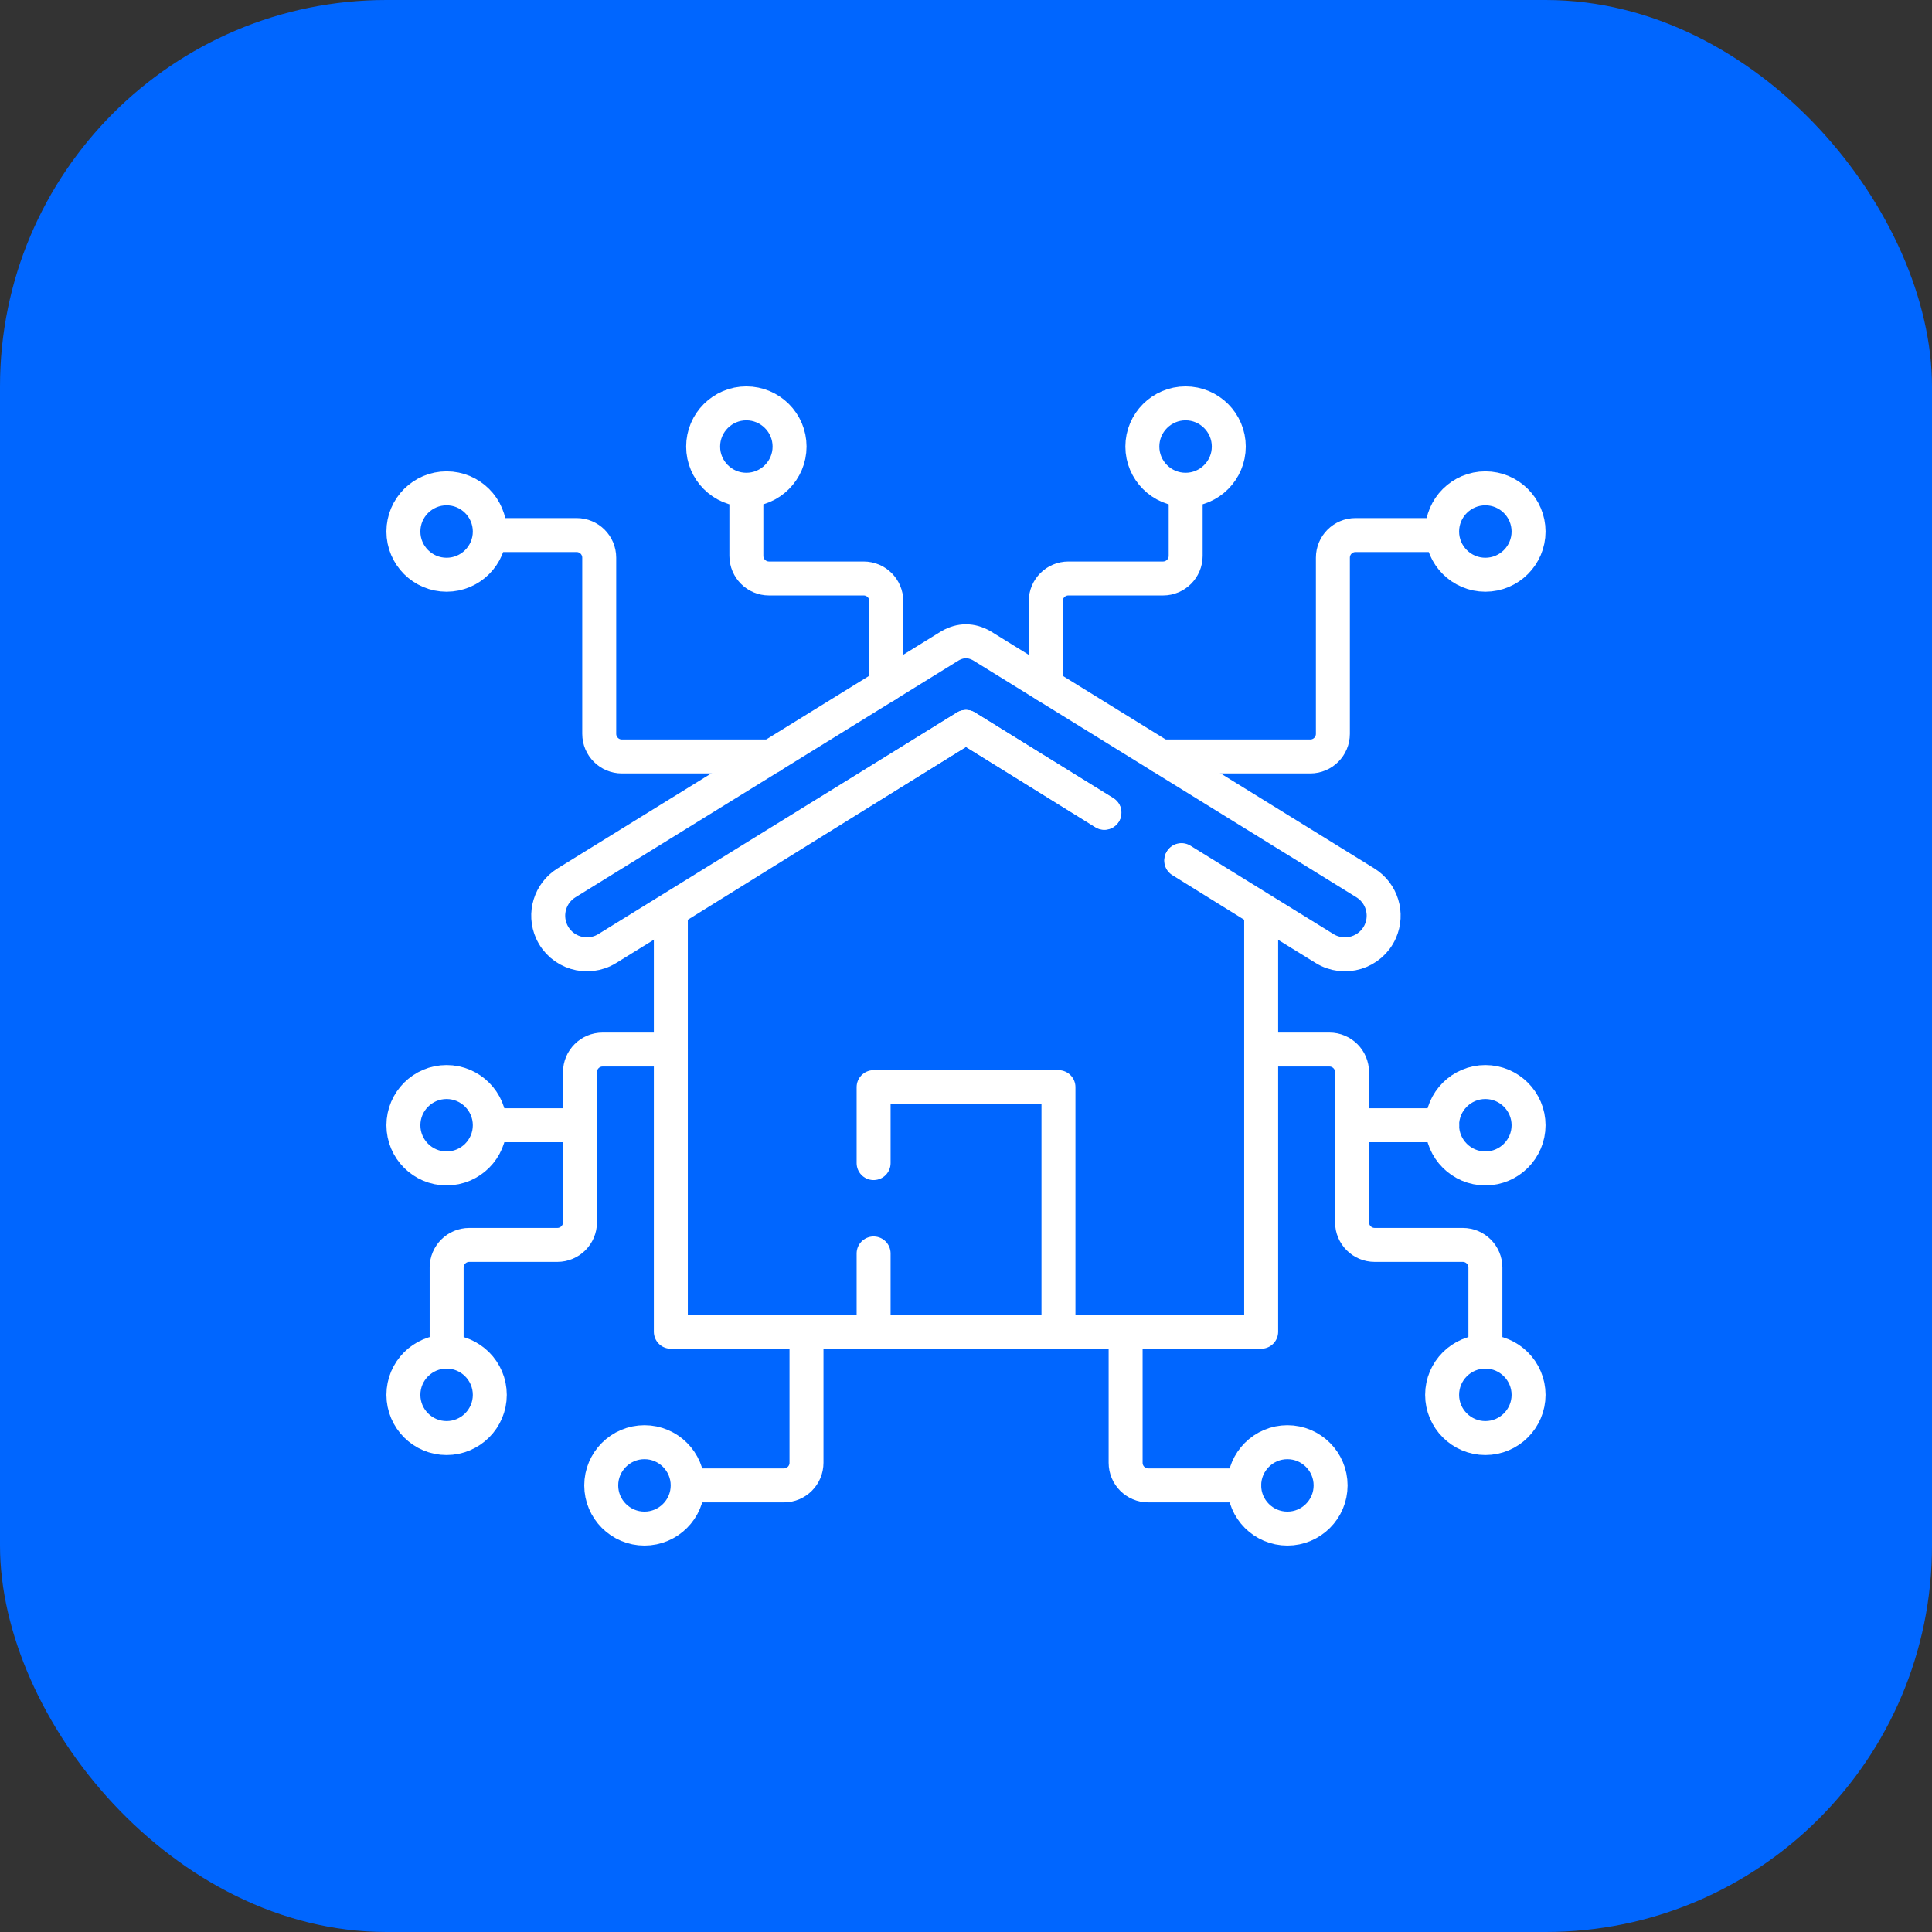 <svg width="50" height="50" viewBox="0 0 50 50" fill="none" xmlns="http://www.w3.org/2000/svg">
<rect x="0" y="0" width="50" height="50" fill="#333333" stroke="none"/>
<rect width="50" height="50" rx="10" fill="#0066FF"/>
<g clip-path="url(#clip0_1_420)">
<path d="M28.579 21.037L25 18.813L17.361 23.559V34.466H32.639V23.559L30.57 22.274" stroke="white" stroke-width="0.879" stroke-miterlimit="10" stroke-linecap="round" stroke-linejoin="round"/>
<path d="M30.577 22.26C32.352 23.357 34.278 24.547 34.278 24.547C34.794 24.867 35.474 24.659 35.722 24.106C35.926 23.65 35.761 23.113 35.337 22.849L25.411 16.714C25.136 16.557 24.861 16.557 24.586 16.714L14.66 22.849C14.235 23.113 14.071 23.65 14.275 24.106C14.523 24.659 15.203 24.867 15.718 24.547L24.998 18.813C24.998 18.813 26.883 19.978 28.583 21.028" stroke="white" stroke-width="0.879" stroke-miterlimit="10" stroke-linecap="round" stroke-linejoin="round"/>
<path d="M22.609 32.439V34.466H27.393V28.135H22.609V30.101" stroke="white" stroke-width="0.879" stroke-miterlimit="10" stroke-linecap="round" stroke-linejoin="round"/>
<path d="M27.064 17.735V15.556C27.064 15.233 27.326 14.971 27.65 14.971H30.099C30.423 14.971 30.685 14.708 30.685 14.385V12.715" stroke="white" stroke-width="0.879" stroke-miterlimit="10" stroke-linecap="round" stroke-linejoin="round"/>
<path d="M30.683 12.675C31.299 12.675 31.801 12.174 31.801 11.557C31.801 10.941 31.299 10.439 30.683 10.439C30.066 10.439 29.564 10.941 29.564 11.557C29.564 12.174 30.066 12.675 30.683 12.675Z" stroke="white" stroke-width="0.879" stroke-miterlimit="10" stroke-linecap="round" stroke-linejoin="round"/>
<path d="M30.045 19.577H33.909C34.233 19.577 34.495 19.315 34.495 18.991V14.433C34.495 14.109 34.757 13.847 35.081 13.847H37.296" stroke="white" stroke-width="0.879" stroke-miterlimit="10" stroke-linecap="round" stroke-linejoin="round"/>
<path d="M22.937 17.735V15.556C22.937 15.233 22.675 14.971 22.351 14.971H19.902C19.579 14.971 19.316 14.708 19.316 14.385V12.715" stroke="white" stroke-width="0.879" stroke-miterlimit="10" stroke-linecap="round" stroke-linejoin="round"/>
<path d="M19.315 12.675C18.699 12.675 18.197 12.174 18.197 11.557C18.197 10.941 18.699 10.439 19.315 10.439C19.932 10.439 20.434 10.941 20.434 11.557C20.434 12.174 19.932 12.675 19.315 12.675Z" stroke="white" stroke-width="0.879" stroke-miterlimit="10" stroke-linecap="round" stroke-linejoin="round"/>
<path d="M19.958 19.577H16.094C15.77 19.577 15.508 19.315 15.508 18.991V14.433C15.508 14.109 15.246 13.847 14.922 13.847H12.707" stroke="white" stroke-width="0.879" stroke-miterlimit="10" stroke-linecap="round" stroke-linejoin="round"/>
<path d="M11.558 14.874C10.941 14.874 10.44 14.373 10.44 13.756C10.44 13.139 10.941 12.638 11.558 12.638C12.174 12.638 12.676 13.139 12.676 13.756C12.676 14.373 12.174 14.874 11.558 14.874Z" stroke="white" stroke-width="0.879" stroke-miterlimit="10" stroke-linecap="round" stroke-linejoin="round"/>
<path d="M38.441 14.874C37.824 14.874 37.322 14.372 37.322 13.756C37.322 13.139 37.824 12.638 38.441 12.638C39.057 12.638 39.559 13.139 39.559 13.756C39.559 14.372 39.057 14.874 38.441 14.874Z" stroke="white" stroke-width="0.879" stroke-miterlimit="10" stroke-linecap="round" stroke-linejoin="round"/>
<path d="M16.679 39.56C17.295 39.56 17.797 39.059 17.797 38.442C17.797 37.826 17.295 37.324 16.679 37.324C16.062 37.324 15.56 37.826 15.56 38.442C15.56 39.059 16.062 39.56 16.679 39.56Z" stroke="white" stroke-width="0.879" stroke-miterlimit="10" stroke-linecap="round" stroke-linejoin="round"/>
<path d="M20.872 34.465V37.856C20.872 38.18 20.61 38.442 20.286 38.442H17.8" stroke="white" stroke-width="0.879" stroke-miterlimit="10" stroke-linecap="round" stroke-linejoin="round"/>
<path d="M33.318 39.56C32.701 39.56 32.2 39.059 32.2 38.442C32.2 37.826 32.701 37.324 33.318 37.324C33.934 37.324 34.436 37.826 34.436 38.442C34.436 39.059 33.934 39.56 33.318 39.56Z" stroke="white" stroke-width="0.879" stroke-miterlimit="10" stroke-linecap="round" stroke-linejoin="round"/>
<path d="M29.131 34.465V37.856C29.131 38.18 29.393 38.442 29.717 38.442H32.202" stroke="white" stroke-width="0.879" stroke-miterlimit="10" stroke-linecap="round" stroke-linejoin="round"/>
<path d="M32.639 27.162H34.405C34.728 27.162 34.991 27.424 34.991 27.748V31.632C34.991 31.956 35.253 32.218 35.577 32.218H37.856C38.179 32.218 38.442 32.481 38.442 32.804V34.981" stroke="white" stroke-width="0.879" stroke-miterlimit="10" stroke-linecap="round" stroke-linejoin="round"/>
<path d="M38.441 37.217C37.824 37.217 37.322 36.715 37.322 36.099C37.322 35.482 37.824 34.98 38.441 34.98C39.057 34.98 39.559 35.482 39.559 36.099C39.559 36.715 39.057 37.217 38.441 37.217Z" stroke="white" stroke-width="0.879" stroke-miterlimit="10" stroke-linecap="round" stroke-linejoin="round"/>
<path d="M38.441 30.239C37.824 30.239 37.322 29.737 37.322 29.121C37.322 28.504 37.824 28.003 38.441 28.003C39.057 28.003 39.559 28.504 39.559 29.121C39.559 29.737 39.057 30.239 38.441 30.239Z" stroke="white" stroke-width="0.879" stroke-miterlimit="10" stroke-linecap="round" stroke-linejoin="round"/>
<path d="M34.992 29.121H37.325" stroke="white" stroke-width="0.879" stroke-miterlimit="10" stroke-linecap="round" stroke-linejoin="round"/>
<path d="M17.361 27.162H15.596C15.272 27.162 15.01 27.424 15.01 27.748V31.633C15.01 31.956 14.748 32.218 14.424 32.218H12.145C11.821 32.218 11.559 32.481 11.559 32.804V34.981" stroke="white" stroke-width="0.879" stroke-miterlimit="10" stroke-linecap="round" stroke-linejoin="round"/>
<path d="M11.558 37.217C12.174 37.217 12.676 36.715 12.676 36.099C12.676 35.482 12.174 34.98 11.558 34.98C10.941 34.98 10.44 35.482 10.44 36.099C10.44 36.715 10.941 37.217 11.558 37.217Z" stroke="white" stroke-width="0.879" stroke-miterlimit="10" stroke-linecap="round" stroke-linejoin="round"/>
<path d="M11.558 30.239C12.174 30.239 12.676 29.738 12.676 29.121C12.676 28.505 12.174 28.003 11.558 28.003C10.941 28.003 10.44 28.505 10.44 29.121C10.44 29.738 10.941 30.239 11.558 30.239Z" stroke="white" stroke-width="0.879" stroke-miterlimit="10" stroke-linecap="round" stroke-linejoin="round"/>
<path d="M15.011 29.121H12.736" stroke="white" stroke-width="0.879" stroke-miterlimit="10" stroke-linecap="round" stroke-linejoin="round"/>
</g>
<defs>
<clipPath id="clip0_1_420">
<rect width="30" height="30" fill="white" transform="translate(10 10)"/>
</clipPath>
</defs>
</svg>
